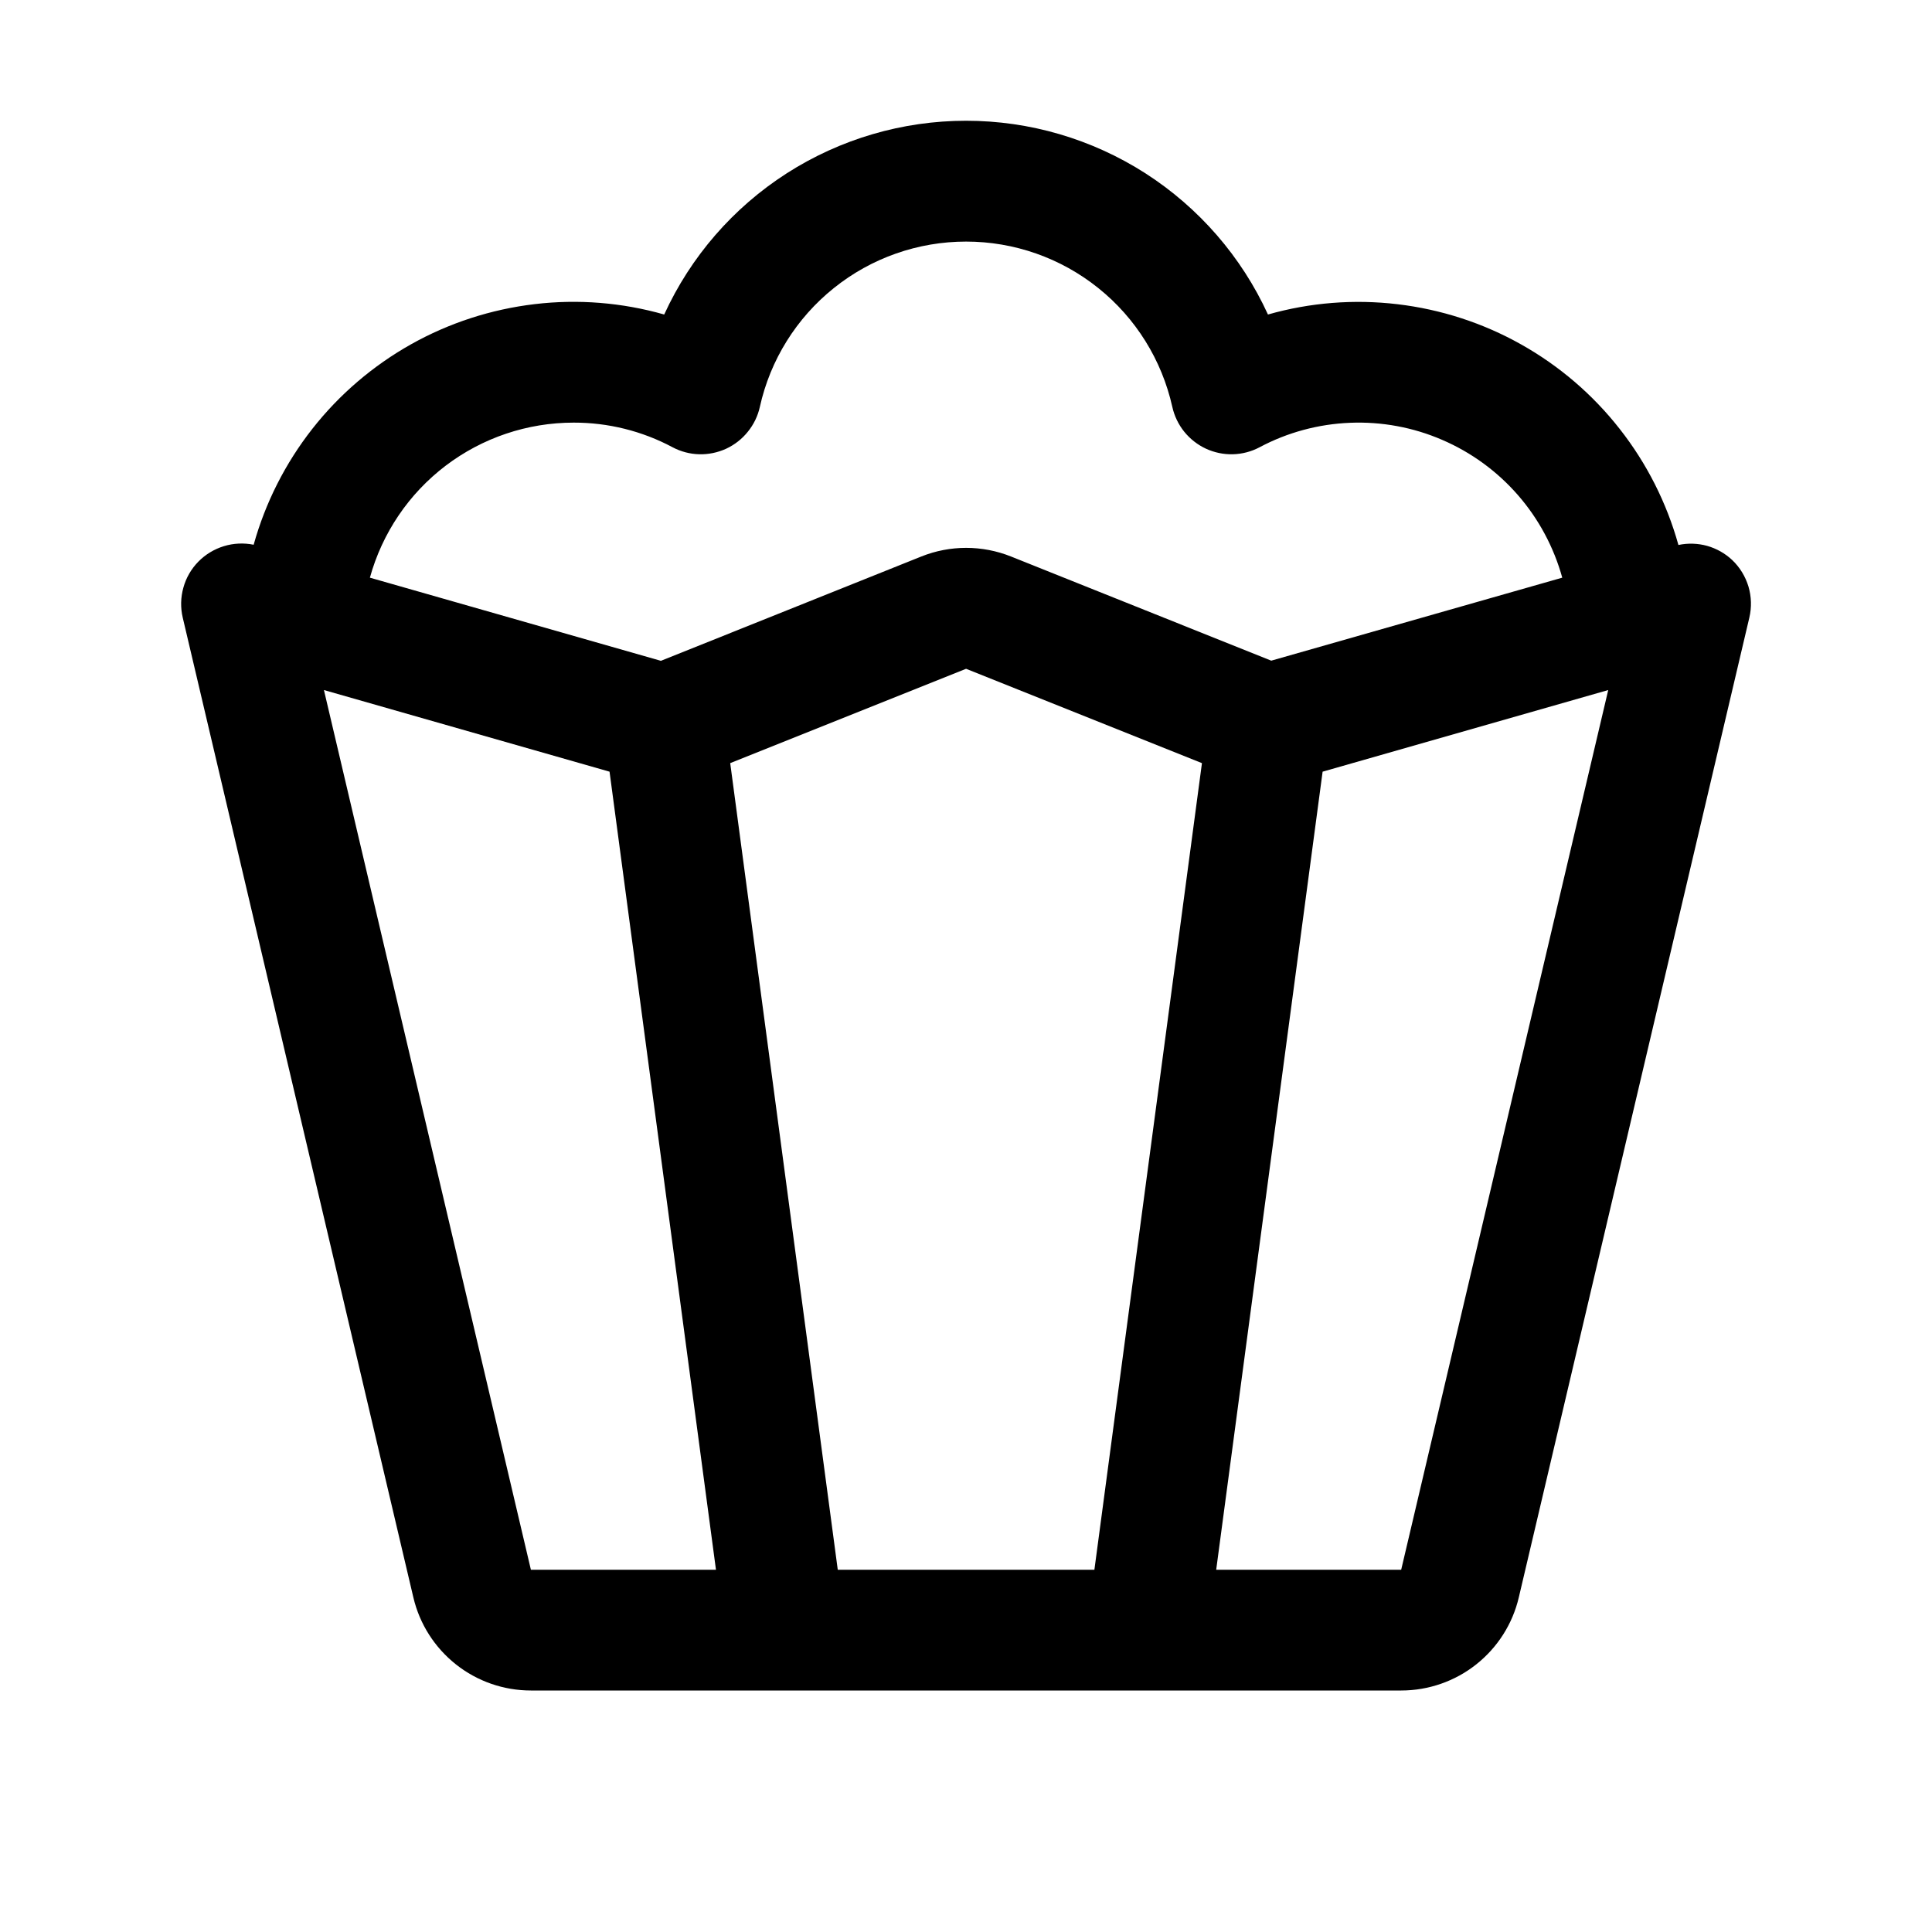 <svg width="24" height="24" viewBox="0 0 24 24" fill="none" xmlns="http://www.w3.org/2000/svg">
<path d="M21.518 6.957C21.43 6.874 21.323 6.814 21.207 6.781C21.091 6.749 20.968 6.745 20.85 6.77C20.704 6.246 20.457 5.757 20.121 5.329C19.786 4.901 19.369 4.544 18.895 4.278C18.422 4.012 17.9 3.843 17.36 3.779C16.82 3.715 16.274 3.758 15.751 3.907C15.422 3.188 14.893 2.58 14.229 2.153C13.564 1.727 12.791 1.5 12.001 1.5C11.211 1.5 10.438 1.727 9.773 2.153C9.108 2.58 8.58 3.188 8.251 3.907C7.728 3.758 7.181 3.714 6.642 3.778C6.102 3.842 5.58 4.011 5.106 4.277C4.633 4.543 4.216 4.899 3.88 5.327C3.545 5.754 3.297 6.243 3.151 6.767C3.028 6.742 2.9 6.748 2.78 6.785C2.66 6.822 2.551 6.888 2.463 6.978C2.375 7.068 2.311 7.179 2.278 7.3C2.244 7.421 2.241 7.549 2.27 7.672L5.135 19.844C5.212 20.173 5.399 20.466 5.664 20.676C5.929 20.886 6.257 21 6.595 21H17.406C17.744 21 18.073 20.886 18.338 20.676C18.603 20.466 18.79 20.173 18.867 19.844L21.731 7.672C21.761 7.544 21.757 7.411 21.72 7.286C21.682 7.161 21.613 7.047 21.518 6.957ZM7.126 5.25C7.554 5.249 7.977 5.354 8.355 5.556C8.457 5.61 8.57 5.64 8.686 5.643C8.801 5.646 8.916 5.622 9.021 5.574C9.126 5.525 9.218 5.453 9.29 5.363C9.363 5.273 9.414 5.168 9.439 5.055C9.568 4.472 9.893 3.951 10.359 3.578C10.825 3.204 11.404 3.001 12.001 3.001C12.598 3.001 13.177 3.204 13.643 3.578C14.109 3.951 14.433 4.472 14.563 5.055C14.588 5.168 14.639 5.273 14.711 5.363C14.784 5.453 14.876 5.525 14.981 5.574C15.086 5.622 15.2 5.646 15.316 5.643C15.431 5.64 15.545 5.61 15.647 5.556C15.994 5.371 16.378 5.268 16.771 5.252C17.163 5.236 17.555 5.308 17.915 5.464C18.276 5.619 18.598 5.854 18.856 6.15C19.114 6.446 19.302 6.797 19.407 7.176L15.792 8.207L12.559 6.913C12.201 6.77 11.802 6.77 11.445 6.913L8.21 8.209L4.595 7.176C4.748 6.622 5.078 6.134 5.535 5.786C5.993 5.438 6.551 5.25 7.126 5.25ZM6.595 19.5L4.024 8.572L7.572 9.586L8.894 19.5H6.595ZM13.595 19.5H10.407L9.071 9.48L12.001 8.308L14.931 9.48L13.595 19.5ZM17.406 19.5H15.108L16.43 9.586L19.978 8.572L17.406 19.5Z" fill="black"/>
</svg>
